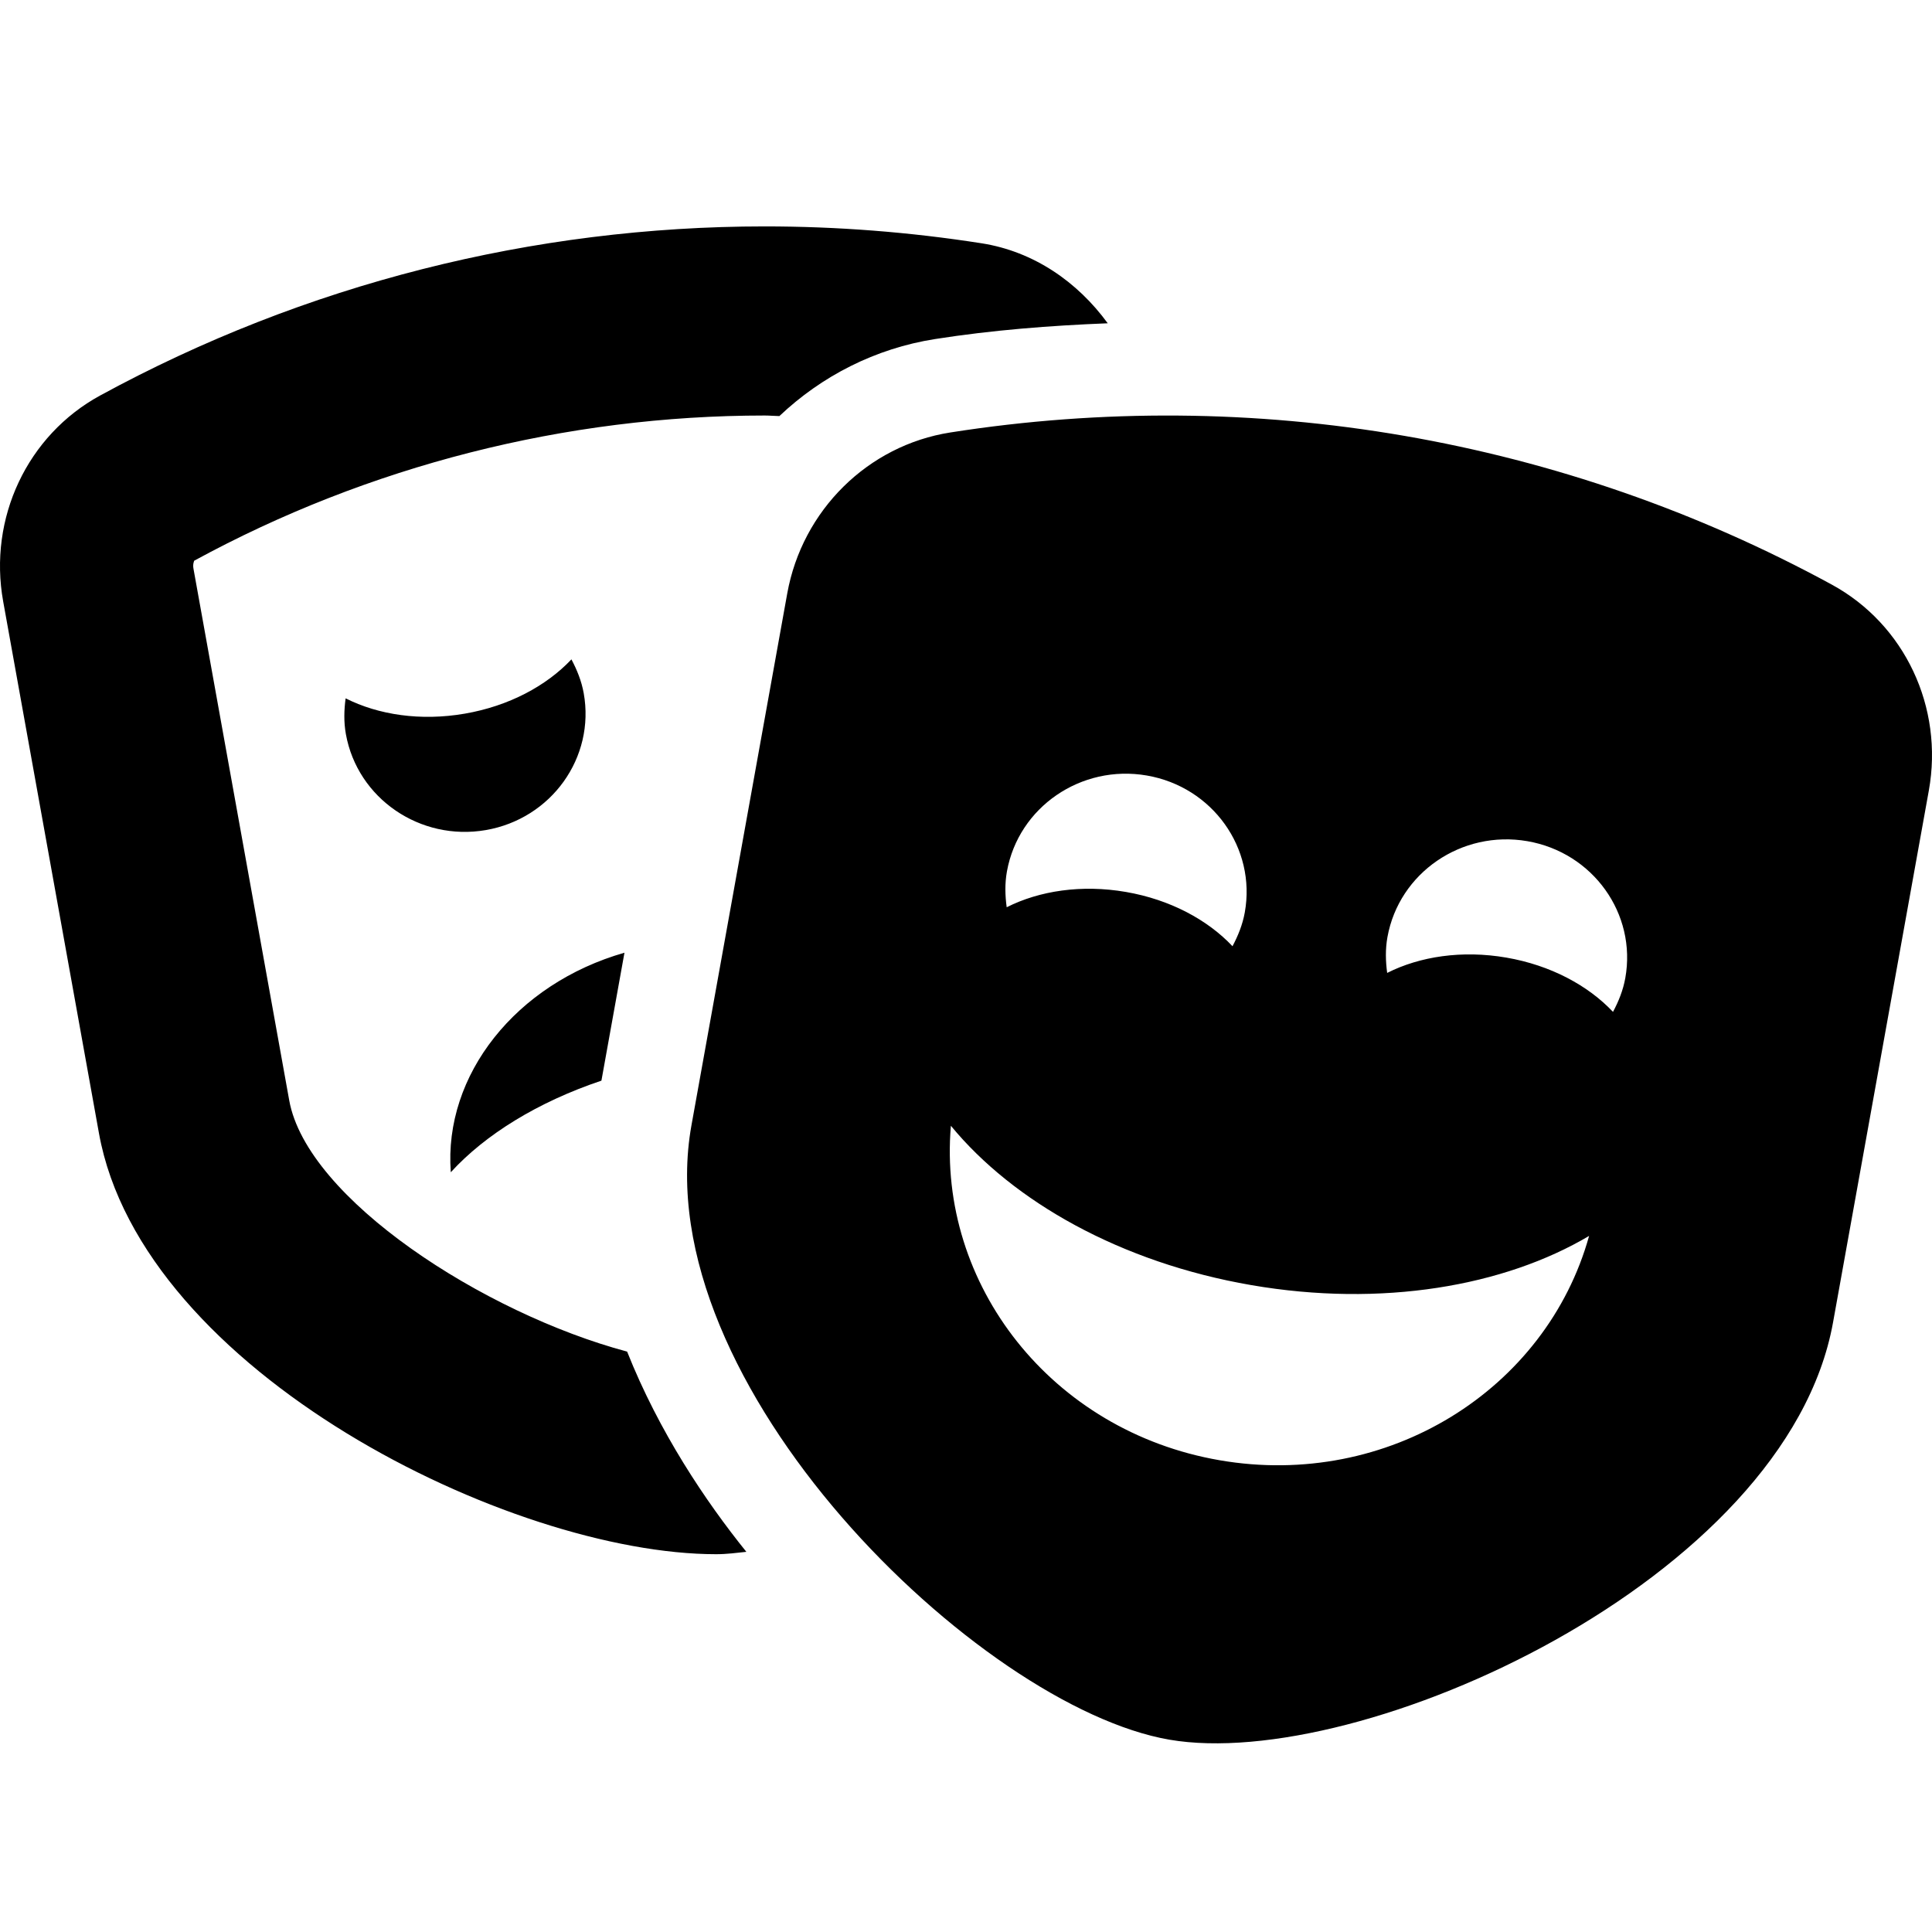 <?xml version="1.0" encoding="UTF-8" standalone="no"?>
<svg
   xmlns:dc="http://purl.org/dc/elements/1.1/"
   xmlns:cc="http://creativecommons.org/ns#"
   xmlns:rdf="http://www.w3.org/1999/02/22-rdf-syntax-ns#"
   xmlns:svg="http://www.w3.org/2000/svg"
   xmlns="http://www.w3.org/2000/svg"
   xmlns:sodipodi="http://sodipodi.sourceforge.net/DTD/sodipodi-0.dtd"
   xmlns:inkscape="http://www.inkscape.org/namespaces/inkscape"
   viewBox="0 0 512 512"
   version="1.1"
   id="svg4"
   sodipodi:docname="theater-masks.svg"
   width="512"
   height="512"
   inkscape:version="1.0.2 (e86c870879, 2021-01-15)">
  <defs
     id="defs8" />
  <sodipodi:namedview
     pagecolor="#ffffff"
     bordercolor="#666666"
     borderopacity="1"
     objecttolerance="10"
     gridtolerance="10"
     guidetolerance="10"
     inkscape:pageopacity="0"
     inkscape:pageshadow="2"
     inkscape:window-width="1366"
     inkscape:window-height="683"
     id="namedview6"
     showgrid="false"
     inkscape:zoom="0.50683594"
     inkscape:cx="394.3986"
     inkscape:cy="347.63114"
     inkscape:window-x="0"
     inkscape:window-y="0"
     inkscape:window-maximized="1"
     inkscape:current-layer="svg4" />
  <!-- Font Awesome Free 5.15.3 by @fontawesome - https://fontawesome.com License - https://fontawesome.com/license/free (Icons: CC BY 4.0, Fonts: SIL OFL 1.1, Code: MIT License) -->
  <path
     d="m 165.489,252.479 c -28.704,8.205 -47.96,32.348 -46.024,58.179 9.12,-9.987 23.048,-18.608 39.92,-24.277 z M 76.649,291.618 51.266,150.677 c -0.232,-1.272 0.224,-2.057 0.192,-2.081 46.208,-25.172 98.495,-38.48 151.207,-38.48 1.288,0 2.584,0.133 3.88,0.149 11.16,-10.576 25.384,-17.925 41.272,-20.414 15.112,-2.371 30.44,-3.572 45.744,-4.177 C 285.568,74.722 273.976,66.65 260.144,64.475 241.016,61.484 221.792,60 202.656,60 141.329,60 80.817,75.248 26.562,104.8 7.226,115.337 -3.134,137.321 0.842,159.384 L 26.226,300.326 c 11.384,63.22 109.063,111.554 163.559,111.554 2.872,0 5.4,-0.361 8.008,-0.628 C 186.977,397.841 174.641,379.469 166.193,358.191 128.105,348 81.345,317.662 76.649,291.618 Z M 154.689,183.692 c -0.584,-3.235 -1.784,-6.179 -3.256,-8.951 -6.6,6.996 -16.536,12.366 -28.256,14.384 -11.72,2.026 -22.936,0.314 -31.584,-4.059 -0.416,3.093 -0.512,6.265 0.072,9.5 3.072,17.038 19.664,28.414 37.072,25.415 17.4,-2.999 29.024,-19.252 25.952,-36.289 z m 330.75,-28.768 c -71.183,-38.771 -153.143,-52.927 -233.582,-40.317 -21.848,3.423 -39.264,20.618 -43.232,42.681 l -25.384,140.942 c -12.312,68.347 76.223,154.101 126.647,162.8 50.424,8.707 163.575,-42.233 175.887,-110.58 l 25.384,-140.942 c 3.976,-22.07 -6.384,-44.055 -25.72,-54.583 z m -218.59,76.002 c 3.072,-17.038 19.664,-28.414 37.072,-25.407 17.408,3.007 29.024,19.252 25.96,36.289 -0.584,3.235 -1.784,6.179 -3.256,8.951 -6.6,-6.996 -16.536,-12.366 -28.256,-14.384 -11.72,-2.026 -22.936,-0.314 -31.584,4.059 -0.424,-3.101 -0.52,-6.273 0.064,-9.508 z m 56.376,156.056 c -44.544,-7.687 -74.815,-46.536 -71.231,-88.643 16.48,20.053 44.968,36.25 79.591,42.225 34.624,5.975 67.055,0.29 89.543,-13.033 -11.344,40.781 -53.368,67.138 -97.903,59.451 z M 427.463,268.158 c -6.6,-6.996 -16.544,-12.366 -28.264,-14.384 -11.72,-2.026 -22.936,-0.314 -31.584,4.059 -0.416,-3.093 -0.512,-6.265 0.072,-9.5 3.072,-17.038 19.664,-28.414 37.072,-25.415 17.4,3.007 29.024,19.252 25.96,36.289 -0.584,3.243 -1.784,6.187 -3.256,8.951 z"
     id="path2"
     style="stroke-width:0.793" />
</svg>
